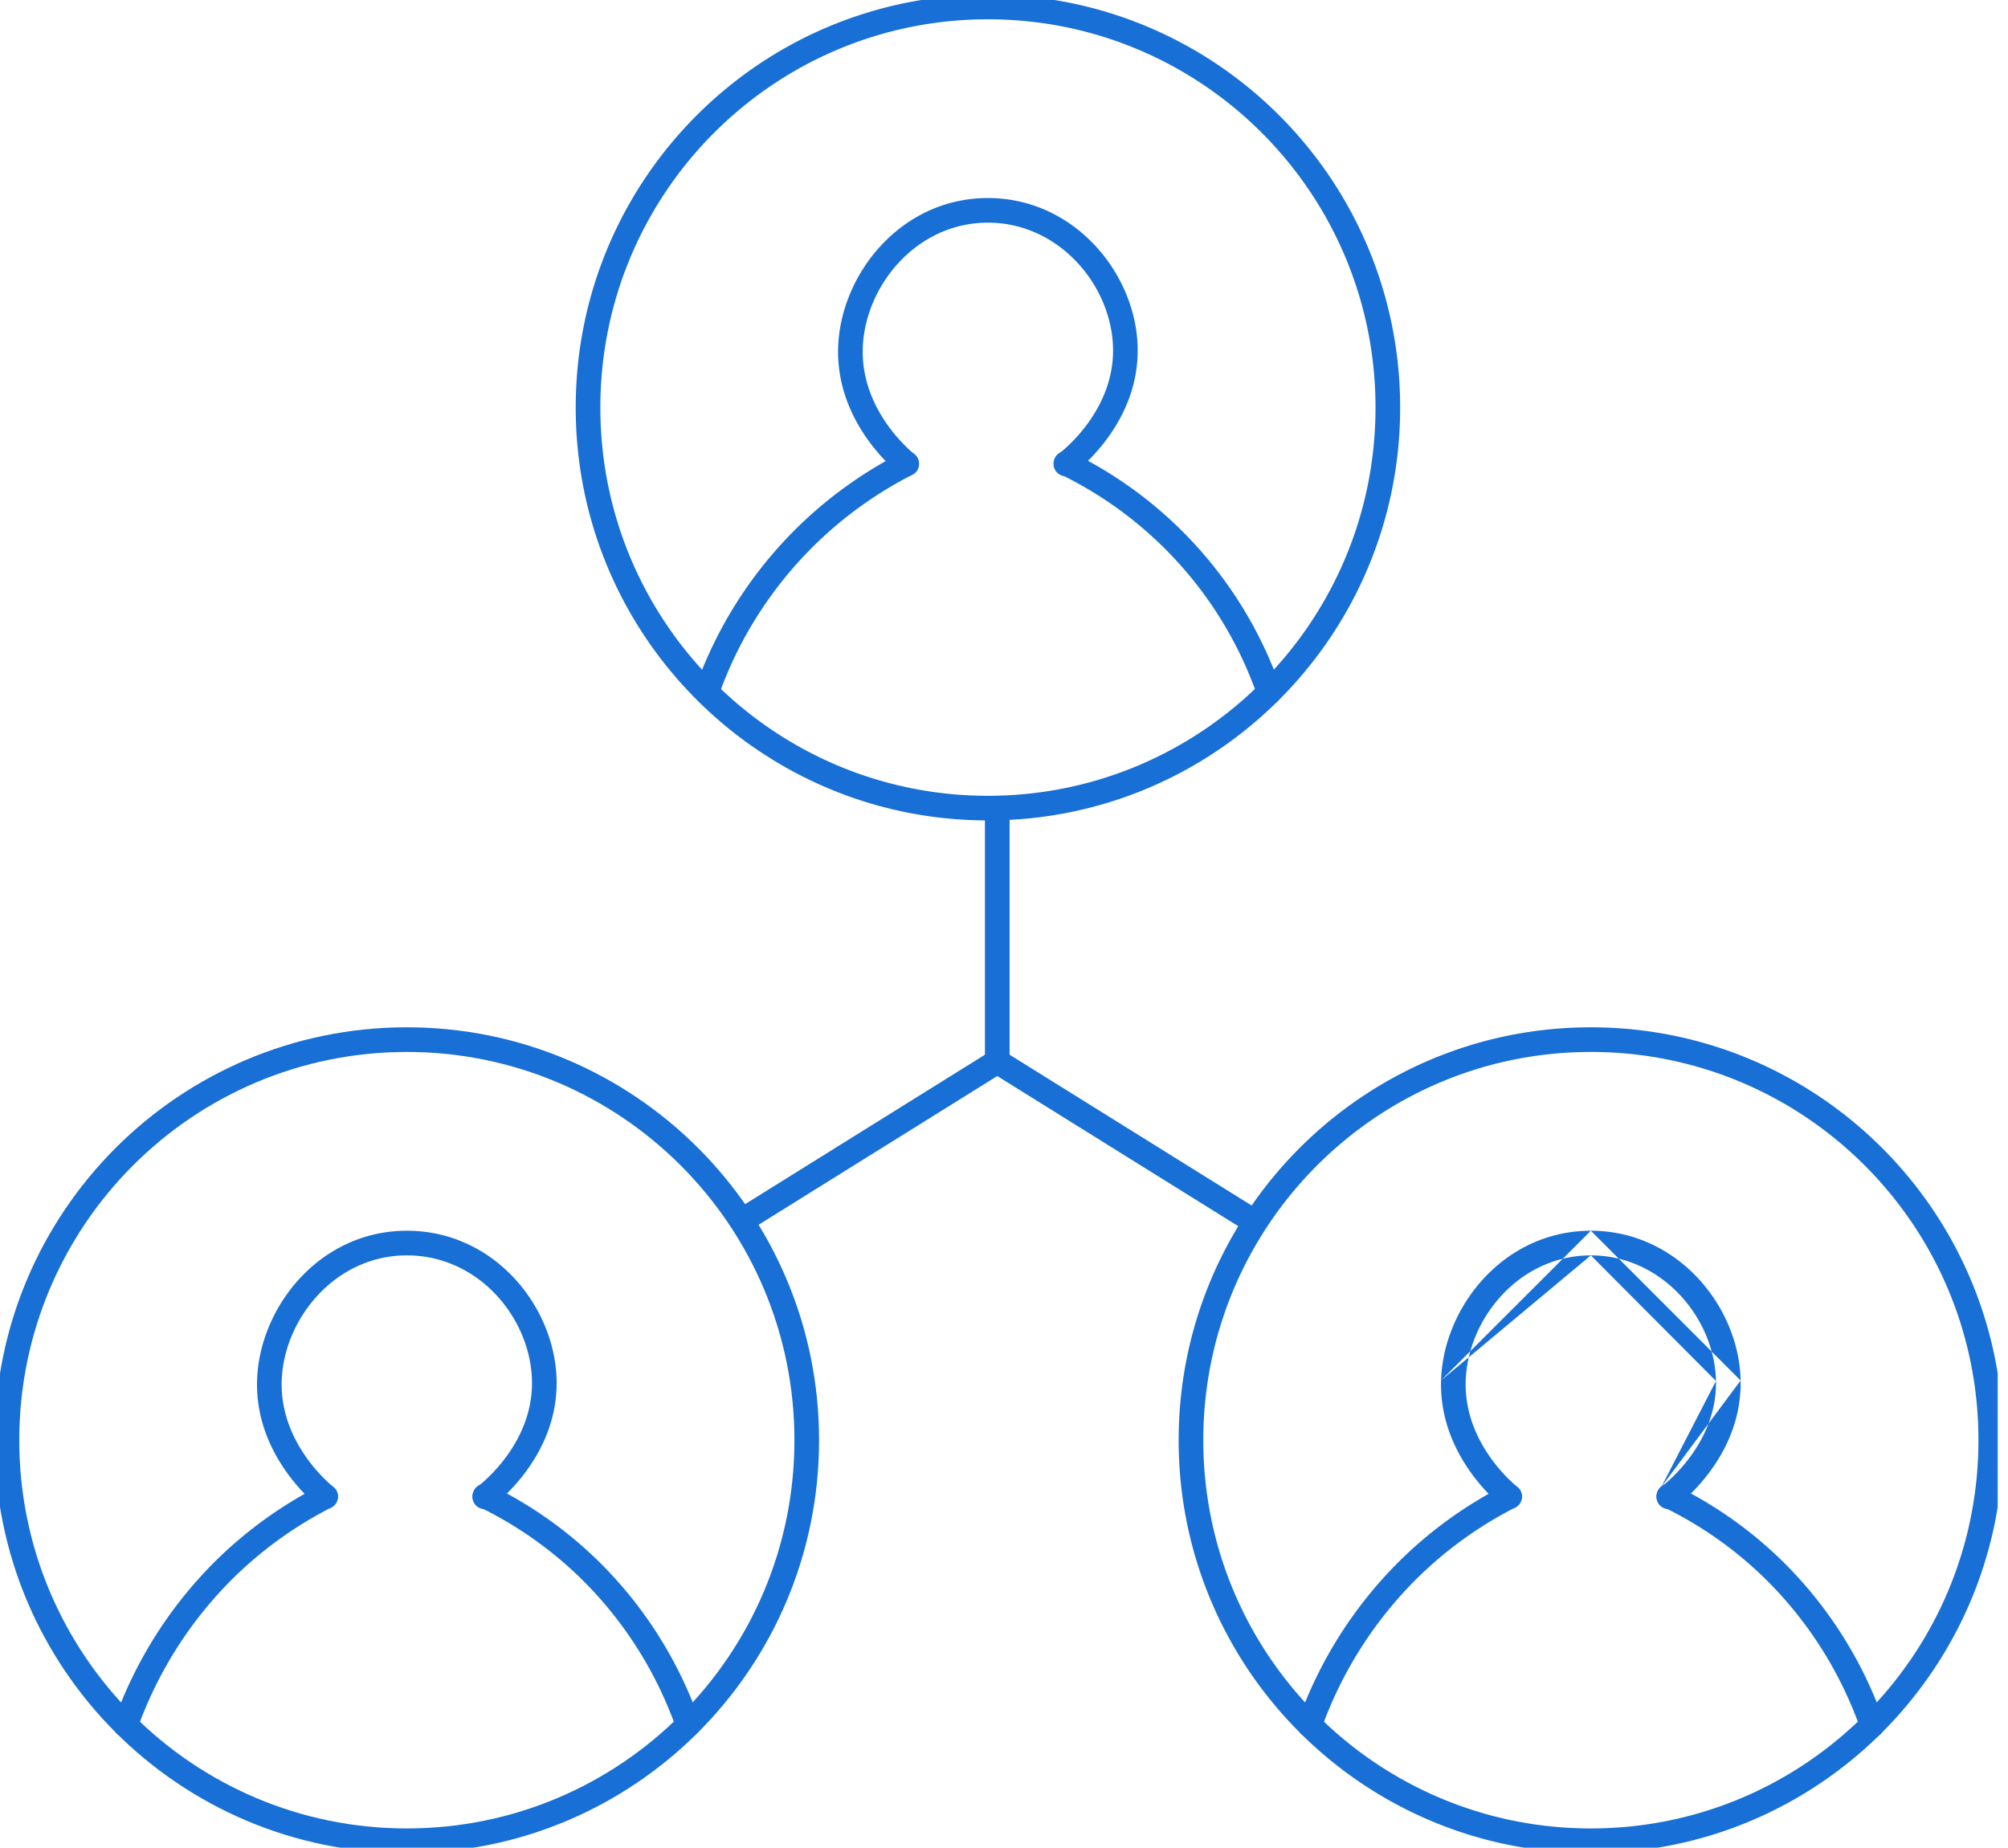 <svg width="163" height="150" fill="none" xmlns="http://www.w3.org/2000/svg"><g clip-path="url(#clip0_405_812)" fill-rule="evenodd" clip-rule="evenodd" fill="#186FD5"><path d="M33.026 85.4c-17.374 0-31.462 14.11-31.462 31.518 0 17.41 14.088 31.519 31.462 31.519 17.374 0 31.462-14.109 31.462-31.519 0-17.409-14.087-31.519-31.462-31.519zM-.436 116.917c0-18.51 14.98-33.519 33.462-33.519 18.482 0 33.462 15.009 33.462 33.519 0 18.511-14.98 33.519-33.462 33.519-18.482 0-33.462-15.008-33.462-33.519z"/><path d="M43.184 112.112c-.097-5.082-4.315-10.202-10.16-10.198-5.834.003-10.011 5.181-10.157 10.208-.143 4.886 3.64 8.138 4.201 8.601a1 1 0 01-1.273 1.543c-.591-.489-5.1-4.29-4.927-10.202m0 0c.171-5.914 5.055-12.146 12.155-12.15 7.09-.004 12.046 6.15 12.16 12.16v.001c.112 6.017-4.65 9.779-5.202 10.208a1 1 0 11-1.229-1.577c.534-.416 4.523-3.632 4.432-8.594"/><path d="M27.323 121.04a1 1 0 01-.436 1.345 32.19 32.19 0 00-7.968 5.744 32.68 32.68 0 00-7.774 12.243 1 1 0 11-1.884-.671 34.674 34.674 0 018.251-12.993l.002-.002a34.19 34.19 0 018.464-6.103 1 1 0 011.345.437zm11.145-.025a1 1 0 011.337-.461 33.473 33.473 0 018.733 6.145l.002.002a33.893 33.893 0 018.257 13.001 1 1 0 01-1.888.661 31.894 31.894 0 00-7.768-12.234 31.5 31.5 0 00-8.211-5.777 1 1 0 01-.462-1.337zM129.14 85.4c-17.375 0-31.462 14.11-31.462 31.518 0 17.41 14.087 31.519 31.462 31.519 17.374 0 31.461-14.109 31.461-31.519 0-17.409-14.087-31.519-31.461-31.519zm-33.462 31.518c0-18.51 14.979-33.519 33.462-33.519 18.482 0 33.461 15.009 33.461 33.519 0 18.511-14.979 33.519-33.461 33.519-18.483 0-33.462-15.008-33.462-33.519z"/><path d="M129.138 99.914h.001c7.026 0 12.041 6.146 12.156 12.16m-12.156-10.16c5.788 0 10.059 5.119 10.156 10.198zm0 0c-5.838.003-10.015 5.181-10.16 10.208-.144 4.886 3.639 8.138 4.201 8.601a1 1 0 01-1.273 1.543c-.592-.489-5.101-4.29-4.928-10.202m12.159-12.15c-7.104.004-11.987 6.235-12.159 12.15zm5.726 20.792c.534-.417 4.526-3.633 4.431-8.594m2-.038c.115 6.019-4.651 9.78-5.202 10.209a1 1 0 11-1.229-1.577"/><path d="M123.435 121.04a1 1 0 01-.437 1.345 32.118 32.118 0 00-7.964 5.744 32.65 32.65 0 00-7.777 12.243 1 1 0 11-1.884-.671 34.623 34.623 0 018.255-12.993l.001-.002a34.118 34.118 0 018.461-6.103 1 1 0 011.345.437zm11.144-.025a1 1 0 011.337-.461 33.41 33.41 0 018.734 6.145l.002.002a33.96 33.96 0 018.259 13.001 1 1 0 11-1.887.661 31.973 31.973 0 00-7.772-12.234 31.44 31.44 0 00-8.211-5.777 1.001 1.001 0 01-.462-1.337zM80.196 1.566c-17.374 0-31.462 14.11-31.462 31.52 0 17.409 14.088 31.518 31.462 31.518 17.374 0 31.462-14.11 31.462-31.519S97.57 1.566 80.196 1.566zm-33.462 31.52c0-18.511 14.98-33.52 33.462-33.52 18.482 0 33.462 15.009 33.462 33.52 0 18.51-14.98 33.518-33.462 33.518-18.482 0-33.462-15.008-33.462-33.519z"/><path d="M80.195 18.077c-5.837 0-10.014 5.18-10.16 10.208-.143 4.887 3.64 8.139 4.198 8.595a1 1 0 01-1.267 1.548c-.595-.488-5.103-4.288-4.93-10.2m0 0c.171-5.915 5.055-12.151 12.16-12.151 7.026 0 12.041 6.147 12.155 12.16l-1 .02 1-.02c.116 6.015-4.65 9.78-5.205 10.208a1 1 0 11-1.222-1.583c.53-.409 4.523-3.63 4.428-8.586-.097-5.08-4.368-10.2-10.157-10.2m11.157 10.18z"/><path d="M74.491 37.2a1 1 0 01-.437 1.345 32.184 32.184 0 00-15.74 17.987 1 1 0 01-1.886-.665 34.184 34.184 0 0116.718-19.104 1 1 0 011.345.437zm11.145-.022a1 1 0 011.337-.461 33.536 33.536 0 0116.996 19.154 1 1 0 01-1.889.657 31.539 31.539 0 00-15.982-18.013 1 1 0 01-.462-1.337zm-4.154 49.848L60.689 99.984l-1.058-1.697 20.793-12.958 1.058 1.697z"/><path d="M81.481 85.329l20.797 12.958-1.057 1.697-20.797-12.958 1.057-1.697z"/><path d="M81.953 65.967v20.72h-2v-20.72h2z"/></g><defs><clipPath id="clip0_405_812"><path fill="#fff" d="M0 0h162.162v150H0z"/></clipPath></defs></svg>